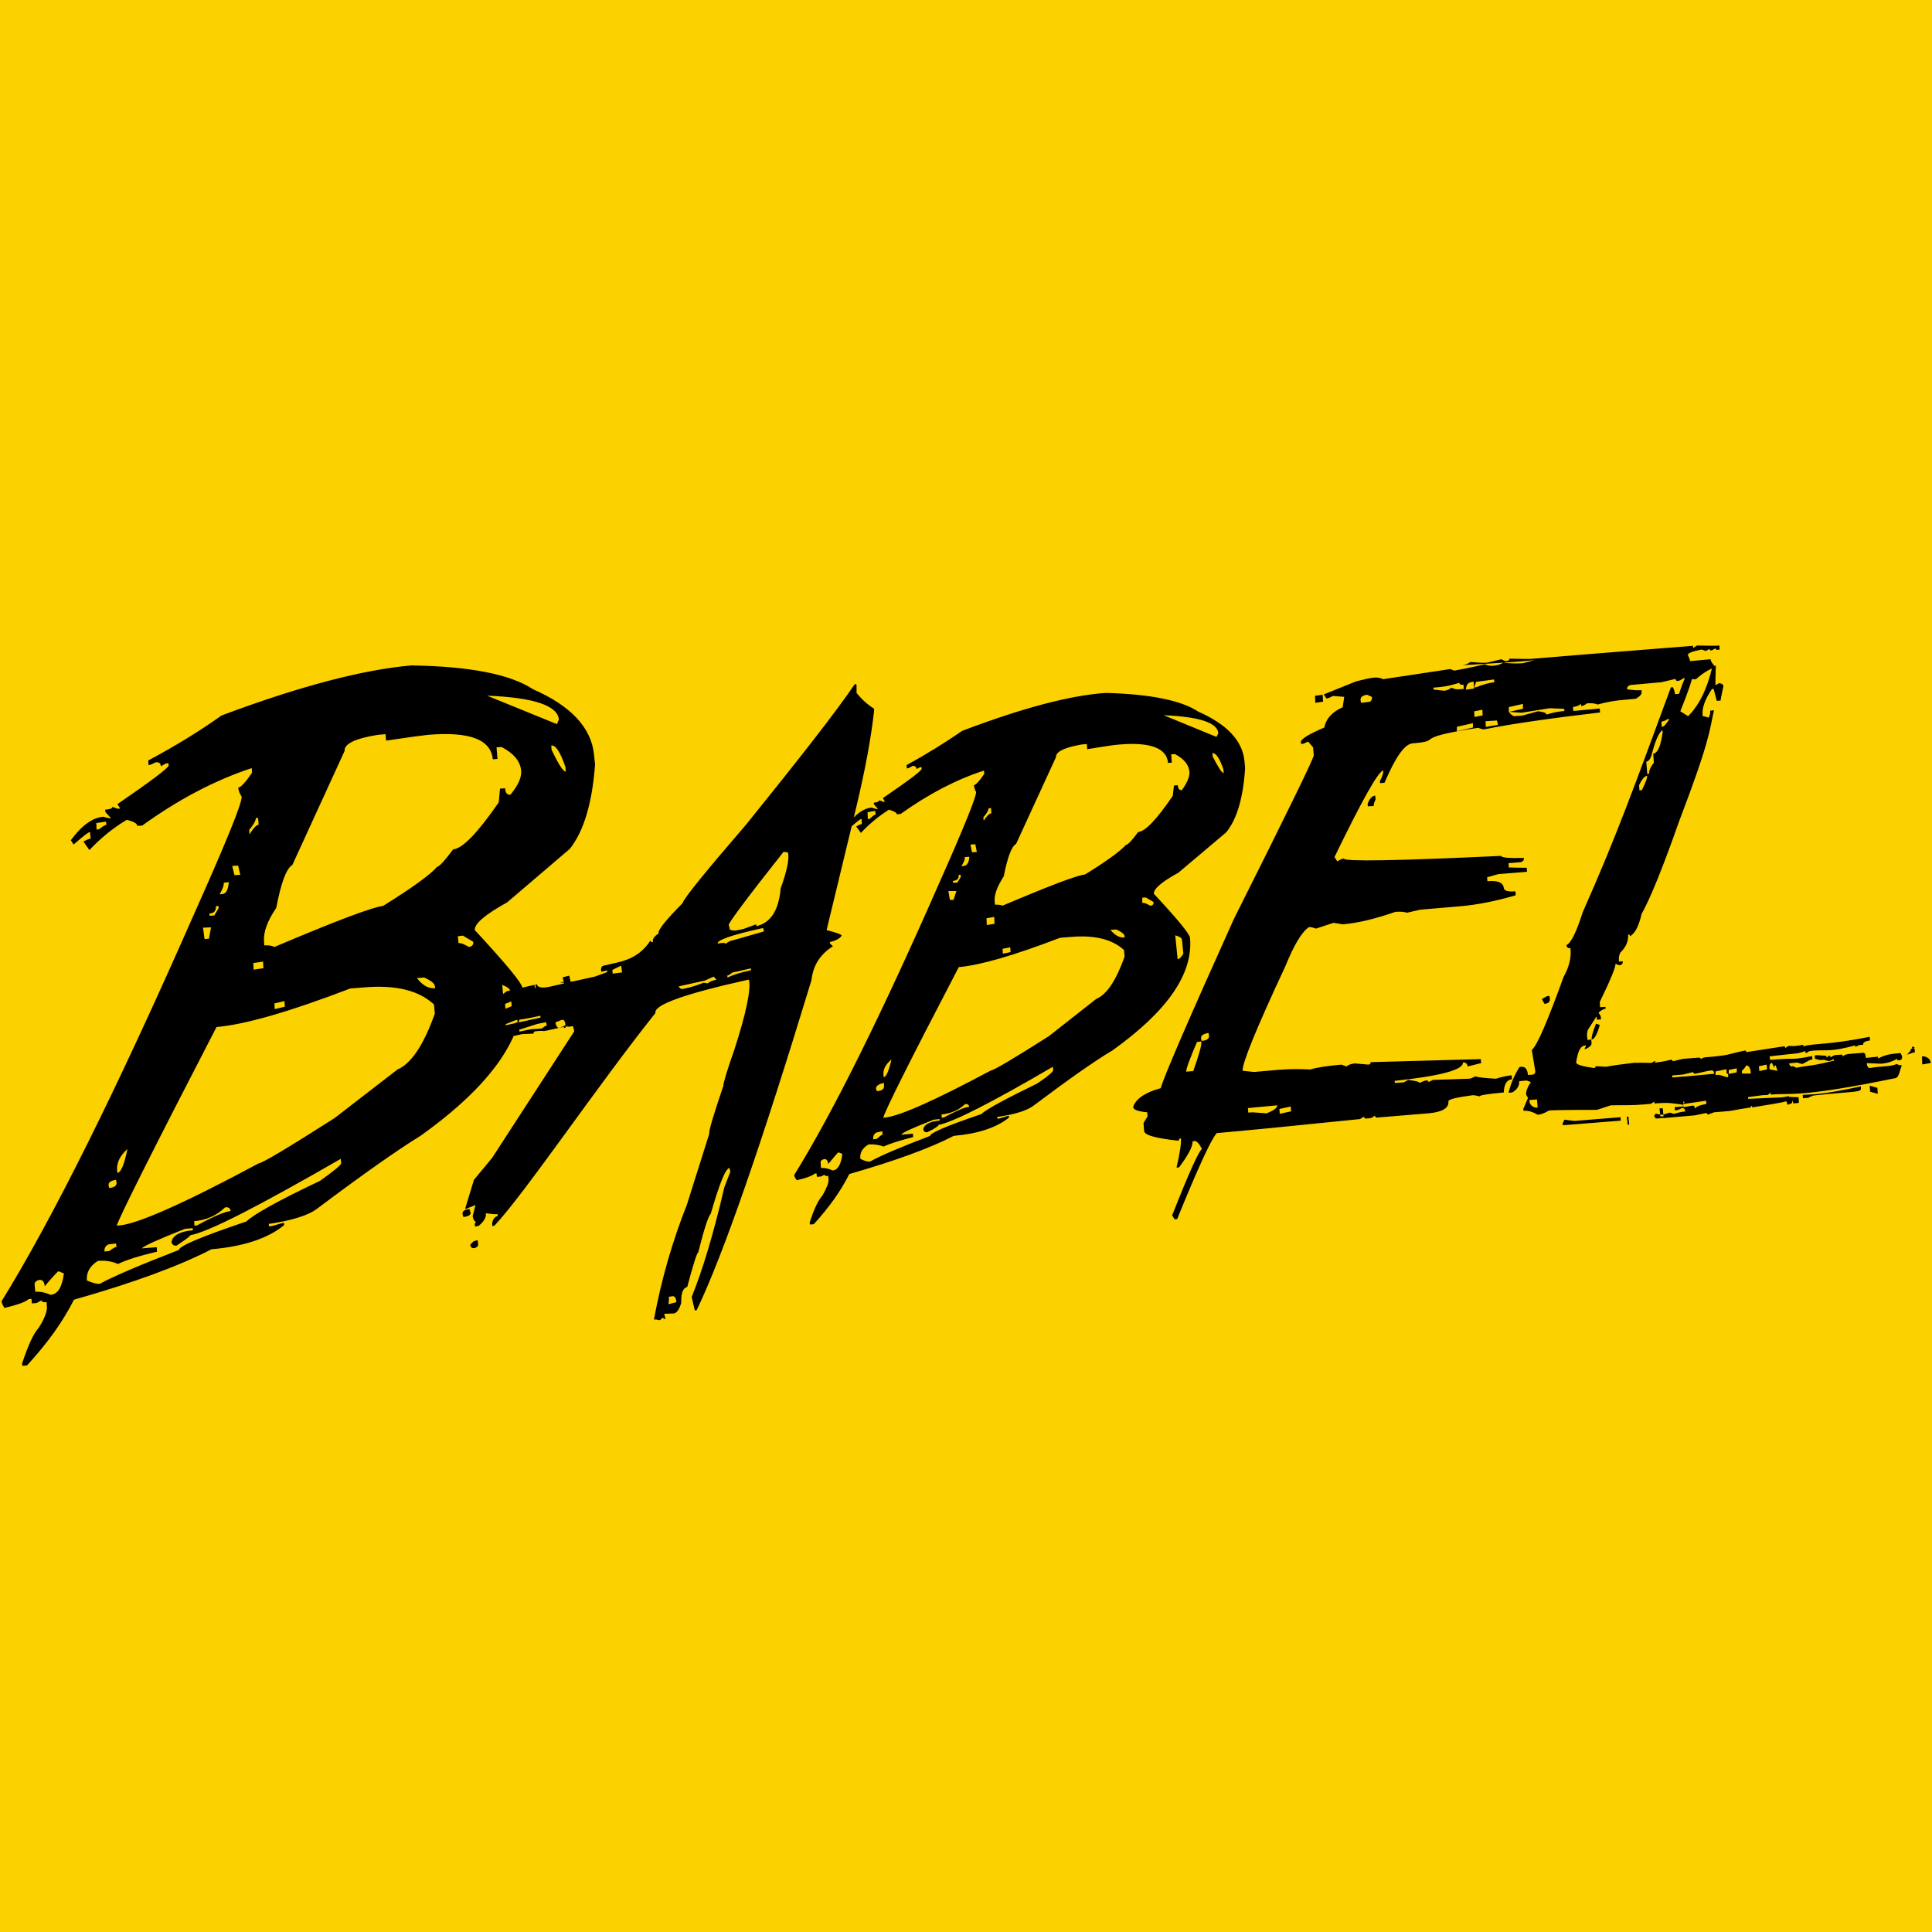 <svg width="26" height="26" viewBox="0 0 26 26" fill="none" xmlns="http://www.w3.org/2000/svg">
<path d="M26 0H0V26H26V0Z" fill="#FCD100"/>
<path d="M12.95 9.835C12.729 9.987 12.479 10.144 12.2 10.296L12.204 10.341C12.221 10.341 12.247 10.329 12.28 10.308C12.314 10.304 12.331 10.32 12.335 10.349L12.382 10.325H12.403V10.345C12.408 10.37 12.23 10.502 11.882 10.74L11.908 10.79H11.887L11.832 10.769C11.832 10.785 11.81 10.798 11.76 10.802V10.822L11.815 10.888C11.798 10.888 11.768 10.884 11.734 10.868C11.62 10.876 11.51 10.958 11.4 11.106L11.425 11.152C11.523 11.065 11.578 11.02 11.594 11.02L11.599 11.09C11.582 11.09 11.556 11.102 11.523 11.123L11.586 11.209C11.7 11.086 11.827 10.983 11.963 10.896C12.031 10.917 12.069 10.938 12.069 10.958L12.12 10.954C12.501 10.682 12.873 10.489 13.242 10.37L13.246 10.415C13.178 10.514 13.132 10.563 13.106 10.567C13.11 10.6 13.119 10.629 13.136 10.658C13.14 10.72 12.975 11.131 12.636 11.892C11.861 13.657 11.213 14.965 10.688 15.813C10.688 15.829 10.701 15.854 10.722 15.883C10.853 15.854 10.934 15.821 10.968 15.792H10.989L10.993 15.837L11.048 15.833L11.095 15.809C11.095 15.821 11.112 15.829 11.146 15.825L11.15 15.874C11.154 15.919 11.124 15.989 11.069 16.088C11.014 16.146 10.955 16.269 10.896 16.454L10.9 16.479L10.951 16.475C11.162 16.244 11.319 16.022 11.429 15.8C12.043 15.623 12.509 15.455 12.835 15.286C13.165 15.257 13.411 15.175 13.58 15.039L13.576 15.014L13.449 15.052L13.424 15.056L13.419 15.031C13.661 14.998 13.826 14.944 13.915 14.875C14.381 14.525 14.732 14.278 14.974 14.134C15.71 13.607 16.058 13.106 16.015 12.62C16.011 12.571 15.85 12.373 15.528 12.028C15.524 11.962 15.634 11.867 15.859 11.744L16.502 11.201C16.646 11.024 16.731 10.736 16.756 10.337L16.748 10.246C16.723 9.971 16.515 9.749 16.125 9.576C15.893 9.424 15.477 9.341 14.88 9.325C14.398 9.358 13.75 9.531 12.95 9.835ZM16.396 9.868L16.371 9.917L15.66 9.625C16.138 9.646 16.384 9.724 16.396 9.868ZM13.508 11.793C13.559 11.534 13.614 11.39 13.674 11.357L14.211 10.189C14.207 10.119 14.317 10.061 14.55 10.02L14.626 10.012L14.631 10.082C14.859 10.045 14.999 10.024 15.058 10.02C15.482 9.983 15.702 10.069 15.719 10.267L15.77 10.263L15.761 10.152L15.812 10.148C15.935 10.213 15.998 10.292 16.007 10.386C16.011 10.452 15.977 10.534 15.905 10.633C15.871 10.637 15.854 10.613 15.85 10.567L15.799 10.571L15.782 10.711C15.566 11.028 15.414 11.188 15.317 11.197C15.232 11.312 15.177 11.37 15.152 11.37C15.084 11.448 14.902 11.584 14.601 11.769C14.499 11.777 14.131 11.917 13.492 12.188C13.462 12.176 13.424 12.172 13.39 12.176L13.386 12.131C13.377 12.044 13.419 11.933 13.508 11.793ZM16.464 10.353L16.468 10.403C16.443 10.403 16.396 10.329 16.32 10.181L16.316 10.135C16.363 10.131 16.413 10.205 16.464 10.353ZM11.779 10.913L11.783 10.963C11.765 10.963 11.738 10.988 11.702 11.021H11.679L11.675 10.93L11.779 10.913ZM13.337 10.876L13.341 10.946C13.313 10.946 13.28 10.983 13.238 11.044L13.233 10.999C13.28 10.946 13.304 10.905 13.304 10.876H13.337ZM13.125 11.361L13.146 11.465L13.081 11.47L13.06 11.366L13.125 11.361ZM13.045 11.53C13.04 11.608 13.014 11.649 12.968 11.653L12.937 11.658C12.973 11.604 12.988 11.563 12.983 11.534L13.045 11.53ZM12.926 11.773L12.931 11.799L12.884 11.877L12.827 11.881L12.822 11.855C12.879 11.851 12.907 11.825 12.902 11.773H12.926ZM12.871 11.991L12.832 12.11H12.783L12.763 11.991H12.871ZM15.418 12.077L15.524 12.139C15.528 12.168 15.511 12.188 15.477 12.188C15.431 12.159 15.397 12.147 15.372 12.151V12.081L15.418 12.077ZM13.38 12.34L13.384 12.432L13.28 12.449L13.276 12.357L13.38 12.34ZM15.024 12.509C15.096 12.542 15.13 12.571 15.134 12.596V12.617C15.067 12.621 15.003 12.588 14.944 12.513L15.024 12.509ZM12.903 13.015C13.191 12.99 13.644 12.859 14.266 12.62L14.423 12.608C14.736 12.583 14.969 12.641 15.126 12.785L15.134 12.875C15.02 13.196 14.893 13.385 14.753 13.443L14.114 13.945C13.636 14.249 13.377 14.402 13.335 14.406C12.573 14.813 12.098 15.023 11.912 15.039L11.887 15.043C11.904 14.957 12.242 14.282 12.903 13.015ZM13.595 12.748L13.6 12.813L13.496 12.834L13.492 12.769L13.595 12.748ZM15.906 12.645L15.925 12.834C15.898 12.879 15.875 12.904 15.848 12.908L15.816 12.587C15.875 12.604 15.906 12.624 15.906 12.645ZM11.997 14.258C11.961 14.414 11.926 14.496 11.891 14.496V14.476C11.878 14.402 11.913 14.327 11.997 14.258ZM12.632 15.138C12.818 15.105 13.331 14.846 14.169 14.356L14.173 14.402C14.173 14.422 14.105 14.484 13.957 14.582C13.534 14.788 13.28 14.924 13.204 14.994C12.742 15.15 12.513 15.249 12.518 15.286C12.107 15.442 11.84 15.557 11.709 15.632C11.679 15.636 11.633 15.623 11.578 15.595C11.569 15.512 11.607 15.45 11.688 15.401C11.76 15.397 11.827 15.405 11.891 15.43C11.967 15.393 12.098 15.352 12.289 15.302L12.285 15.257L12.128 15.27C12.145 15.241 12.293 15.175 12.568 15.068L12.645 15.06V15.08C12.513 15.093 12.441 15.13 12.424 15.195C12.429 15.224 12.446 15.241 12.479 15.237C12.585 15.187 12.632 15.15 12.632 15.138ZM11.896 14.574V14.604C11.905 14.652 11.87 14.683 11.798 14.683L11.789 14.646C11.789 14.616 11.825 14.586 11.896 14.574ZM13.043 14.895C12.983 14.899 12.869 14.949 12.7 15.039L12.674 15.043L12.67 14.998C12.793 14.986 12.903 14.94 12.988 14.858C13.021 14.854 13.038 14.866 13.043 14.895ZM11.798 15.24L11.874 15.224L11.878 15.271C11.861 15.271 11.836 15.294 11.802 15.325L11.751 15.333C11.747 15.286 11.764 15.255 11.798 15.24ZM11.285 15.508L11.336 15.529C11.319 15.673 11.273 15.747 11.205 15.751C11.146 15.726 11.095 15.714 11.048 15.718L11.044 15.648C11.04 15.623 11.057 15.607 11.091 15.599C11.124 15.595 11.141 15.619 11.146 15.665C11.23 15.562 11.277 15.508 11.285 15.508ZM2.981 9.629C2.693 9.835 2.363 10.037 1.995 10.234L1.999 10.296C2.024 10.296 2.054 10.279 2.096 10.259C2.139 10.255 2.164 10.271 2.164 10.312L2.232 10.275L2.266 10.271L2.27 10.3C2.274 10.329 2.041 10.506 1.58 10.822L1.618 10.88L1.584 10.884L1.512 10.859C1.512 10.88 1.482 10.892 1.415 10.896L1.419 10.929L1.495 11.012C1.47 11.012 1.436 11.008 1.393 10.991C1.245 11.003 1.097 11.11 0.953 11.308L0.991 11.365C1.118 11.254 1.19 11.197 1.211 11.197L1.22 11.287C1.199 11.287 1.165 11.304 1.122 11.324L1.203 11.44C1.355 11.279 1.521 11.143 1.707 11.032C1.8 11.057 1.847 11.082 1.847 11.114L1.914 11.11C2.41 10.752 2.901 10.497 3.388 10.337L3.392 10.399C3.303 10.53 3.24 10.596 3.206 10.6C3.21 10.646 3.227 10.682 3.252 10.72C3.261 10.802 3.041 11.341 2.592 12.345C1.567 14.673 0.712 16.393 0.021 17.512C0.021 17.532 0.038 17.565 0.06 17.602C0.229 17.561 0.339 17.524 0.386 17.483L0.424 17.479L0.428 17.54L0.492 17.536L0.559 17.499C0.559 17.52 0.585 17.528 0.627 17.524L0.631 17.586C0.635 17.647 0.602 17.742 0.521 17.869C0.449 17.948 0.377 18.108 0.297 18.351L0.301 18.38L0.364 18.375C0.64 18.075 0.851 17.779 0.995 17.491C1.804 17.261 2.418 17.034 2.846 16.812C3.274 16.775 3.604 16.668 3.824 16.487L3.82 16.454L3.659 16.5L3.621 16.504L3.617 16.471C3.93 16.425 4.15 16.356 4.269 16.265C4.883 15.804 5.344 15.479 5.658 15.286C6.627 14.595 7.085 13.928 7.03 13.295C7.025 13.229 6.809 12.97 6.39 12.517C6.382 12.431 6.53 12.307 6.826 12.143L7.669 11.423C7.855 11.188 7.97 10.81 8.008 10.288L7.995 10.164C7.961 9.798 7.69 9.502 7.174 9.276C6.869 9.074 6.322 8.967 5.535 8.955C4.887 9.012 4.032 9.234 2.981 9.629ZM7.521 9.683L7.495 9.745L6.555 9.362C7.182 9.387 7.504 9.494 7.521 9.683ZM3.718 12.217C3.782 11.88 3.854 11.686 3.934 11.641L4.637 10.107C4.629 10.012 4.777 9.938 5.086 9.889L5.188 9.88L5.196 9.967C5.501 9.921 5.687 9.897 5.759 9.889C6.318 9.843 6.606 9.95 6.632 10.218L6.695 10.213L6.682 10.057L6.75 10.053C6.915 10.139 7.004 10.246 7.013 10.374C7.021 10.46 6.975 10.567 6.869 10.695C6.826 10.699 6.801 10.67 6.797 10.608L6.729 10.613L6.712 10.798C6.428 11.209 6.225 11.419 6.098 11.431C5.984 11.584 5.912 11.662 5.882 11.666C5.793 11.769 5.552 11.945 5.154 12.192C5.022 12.205 4.535 12.386 3.693 12.744C3.65 12.723 3.608 12.719 3.557 12.723L3.553 12.665C3.545 12.546 3.595 12.398 3.718 12.217ZM7.61 10.325L7.614 10.382C7.58 10.386 7.517 10.288 7.423 10.09L7.419 10.033C7.478 10.024 7.542 10.123 7.61 10.325ZM1.427 11.057L1.432 11.101C1.41 11.101 1.377 11.127 1.334 11.159L1.3 11.165L1.296 11.076L1.427 11.057ZM3.473 11.008L3.481 11.098C3.451 11.102 3.409 11.143 3.358 11.23L3.354 11.168C3.413 11.098 3.443 11.044 3.443 11.008H3.473ZM3.204 11.649L3.234 11.773L3.155 11.777L3.125 11.653L3.204 11.649ZM3.079 11.871C3.07 11.974 3.045 12.028 2.99 12.032L2.956 12.036C2.994 11.966 3.015 11.917 3.011 11.88L3.079 11.871ZM2.939 12.192L2.943 12.221L2.884 12.32L2.821 12.324L2.816 12.295C2.88 12.291 2.909 12.258 2.905 12.196L2.939 12.192ZM2.84 12.48L2.811 12.633L2.753 12.637L2.732 12.484L2.84 12.48ZM6.229 12.591L6.369 12.674C6.373 12.715 6.352 12.739 6.31 12.744C6.25 12.707 6.204 12.69 6.17 12.69L6.162 12.6L6.229 12.591ZM3.54 12.941L3.545 13.03L3.413 13.049L3.409 12.96L3.54 12.941ZM5.708 13.155C5.802 13.196 5.848 13.237 5.852 13.27L5.857 13.299C5.768 13.307 5.687 13.262 5.611 13.163L5.708 13.155ZM2.914 13.821C3.295 13.789 3.896 13.616 4.713 13.303L4.912 13.287C5.327 13.254 5.636 13.328 5.84 13.517L5.852 13.64C5.7 14.068 5.531 14.315 5.349 14.393L4.502 15.047C3.871 15.45 3.532 15.652 3.481 15.656C2.478 16.195 1.851 16.471 1.609 16.491L1.571 16.495C1.605 16.38 2.05 15.492 2.914 13.821ZM3.828 13.472L3.833 13.548L3.697 13.58L3.693 13.504L3.828 13.472ZM6.869 13.34L6.89 13.583C6.86 13.649 6.831 13.682 6.797 13.682L6.759 13.254C6.831 13.283 6.864 13.311 6.869 13.34ZM1.715 15.463C1.673 15.673 1.626 15.78 1.58 15.784L1.576 15.755C1.567 15.648 1.614 15.553 1.715 15.463ZM2.562 16.623C2.808 16.578 3.481 16.232 4.586 15.595L4.591 15.652C4.595 15.677 4.497 15.755 4.307 15.891C3.744 16.158 3.413 16.343 3.316 16.438C2.706 16.644 2.406 16.771 2.41 16.82C1.868 17.03 1.512 17.183 1.343 17.277C1.305 17.281 1.245 17.265 1.169 17.232C1.161 17.125 1.207 17.038 1.317 16.969C1.41 16.96 1.504 16.973 1.588 17.01C1.69 16.96 1.863 16.903 2.113 16.845L2.109 16.784L1.91 16.8C1.935 16.767 2.126 16.681 2.49 16.537L2.592 16.528L2.596 16.557C2.427 16.57 2.329 16.623 2.308 16.709C2.312 16.746 2.334 16.767 2.376 16.763C2.499 16.681 2.562 16.635 2.562 16.623ZM1.561 15.878L1.568 15.91C1.575 15.955 1.54 15.982 1.469 15.987L1.462 15.955C1.454 15.915 1.49 15.887 1.561 15.878ZM3.104 16.298C3.024 16.306 2.876 16.368 2.651 16.491L2.617 16.495L2.613 16.434C2.774 16.421 2.914 16.36 3.028 16.249C3.075 16.24 3.1 16.261 3.104 16.298ZM1.461 16.746L1.563 16.734L1.567 16.782C1.542 16.782 1.512 16.806 1.47 16.836L1.406 16.842C1.402 16.8 1.419 16.764 1.461 16.746ZM0.788 17.108L0.86 17.137C0.835 17.322 0.779 17.417 0.682 17.425C0.606 17.392 0.538 17.38 0.475 17.384L0.466 17.294C0.462 17.257 0.483 17.236 0.53 17.224C0.572 17.22 0.597 17.248 0.602 17.31C0.716 17.174 0.779 17.108 0.788 17.108ZM19.572 9.025L19.517 9.004L18.615 9.14C18.581 9.123 18.539 9.115 18.492 9.119C18.442 9.123 18.366 9.14 18.251 9.169L17.815 9.345L17.849 9.399C17.87 9.399 17.9 9.387 17.938 9.366L18.09 9.378L18.069 9.518C17.929 9.58 17.845 9.67 17.823 9.79C17.612 9.88 17.506 9.946 17.506 9.987L17.51 10.012L17.544 10.008L17.603 9.979L17.671 10.057L17.68 10.164C17.684 10.197 17.324 10.934 16.604 12.369C15.981 13.752 15.655 14.508 15.621 14.644C15.41 14.702 15.283 14.788 15.249 14.899C15.253 14.936 15.317 14.957 15.439 14.969L15.444 15.023L15.389 15.113L15.397 15.22C15.401 15.278 15.558 15.319 15.863 15.352C15.863 15.331 15.871 15.323 15.893 15.319C15.897 15.385 15.88 15.516 15.833 15.714L15.867 15.71C15.994 15.541 16.053 15.426 16.049 15.36L16.075 15.356C16.104 15.352 16.138 15.389 16.176 15.463C16.138 15.479 16.003 15.775 15.774 16.356L15.808 16.409L15.842 16.405C16.125 15.71 16.303 15.323 16.375 15.249C16.748 15.216 17.387 15.154 18.302 15.06L18.357 15.027C18.357 15.047 18.37 15.056 18.391 15.052L18.45 15.047L18.505 15.014C18.505 15.035 18.518 15.043 18.539 15.039L19.229 14.982C19.411 14.965 19.5 14.912 19.492 14.821C19.488 14.796 19.598 14.768 19.818 14.739C19.839 14.739 19.869 14.743 19.911 14.755C19.911 14.739 20.017 14.722 20.237 14.702C20.241 14.591 20.279 14.529 20.347 14.525L20.343 14.471C20.284 14.476 20.212 14.492 20.131 14.517C19.987 14.508 19.894 14.5 19.856 14.484C19.818 14.504 19.788 14.517 19.767 14.517L19.284 14.533L19.225 14.562C19.225 14.546 19.212 14.537 19.191 14.541L19.166 14.546L19.102 14.574C19.102 14.558 19.051 14.546 18.95 14.533L18.89 14.566L18.772 14.574L18.768 14.546C19.386 14.48 19.695 14.397 19.687 14.299C19.725 14.294 19.746 14.315 19.75 14.352L19.932 14.307L19.928 14.253L18.446 14.294C18.446 14.315 18.437 14.323 18.416 14.327L18.234 14.311C18.188 14.315 18.149 14.327 18.12 14.352L18.052 14.327C17.866 14.344 17.726 14.364 17.633 14.393C17.506 14.385 17.366 14.385 17.209 14.397L16.875 14.426L16.723 14.41C16.714 14.315 16.904 13.846 17.298 13.003C17.413 12.719 17.518 12.542 17.616 12.476C17.637 12.476 17.667 12.48 17.709 12.497L17.946 12.419L18.069 12.439C18.272 12.423 18.509 12.365 18.78 12.271C18.848 12.266 18.899 12.271 18.933 12.283L19.115 12.242L19.653 12.196C19.881 12.176 20.131 12.127 20.398 12.048L20.394 11.995C20.292 12.003 20.241 11.987 20.237 11.95C20.229 11.876 20.157 11.847 20.017 11.859L20.013 11.806L20.161 11.764L20.55 11.732L20.546 11.678C20.529 11.678 20.453 11.678 20.305 11.674L20.301 11.616L20.453 11.604C20.491 11.6 20.512 11.579 20.508 11.546C20.305 11.55 20.203 11.542 20.203 11.518C18.793 11.584 18.09 11.596 18.086 11.555C18.065 11.555 18.035 11.567 17.997 11.592L17.959 11.534C18.332 10.765 18.552 10.374 18.615 10.37C18.619 10.399 18.603 10.448 18.569 10.514L18.573 10.539L18.632 10.534C18.78 10.189 18.903 10.012 19.009 10.004C19.45 9.967 18.946 9.938 19.894 9.794C19.932 9.81 19.962 9.819 19.979 9.814C20.351 9.74 20.868 9.666 21.533 9.588L21.529 9.535L21.173 9.568L21.169 9.514C21.211 9.51 21.245 9.498 21.275 9.473L21.279 9.502C21.3 9.502 21.325 9.489 21.359 9.465C21.419 9.461 21.465 9.465 21.499 9.481C21.622 9.448 21.719 9.432 21.795 9.424L22.016 9.403C22.071 9.37 22.096 9.341 22.092 9.313V9.288C22.037 9.292 21.973 9.288 21.897 9.276C21.893 9.247 21.91 9.226 21.948 9.218L22.359 9.181L22.549 9.136C22.549 9.156 22.562 9.164 22.575 9.164C22.596 9.164 22.621 9.152 22.655 9.127C22.752 9.14 22.812 9.144 22.824 9.14C22.901 9.07 22.99 9.012 23.087 8.975C23.045 8.934 23.023 8.901 23.019 8.872L22.744 8.897C22.744 8.877 22.731 8.852 22.714 8.815C22.714 8.79 22.774 8.765 22.901 8.741L22.956 8.761L23.006 8.733C23.006 8.749 23.019 8.757 23.036 8.753L23.087 8.724C23.087 8.741 23.1 8.749 23.117 8.745L23.142 8.741L23.138 8.687C23.1 8.691 22.998 8.691 22.837 8.687L22.786 8.72L22.782 8.691C21.491 8.794 20.758 8.852 20.584 8.868C20.563 8.868 20.47 8.868 20.313 8.864C20.313 8.885 20.296 8.897 20.258 8.897L20.203 8.872L20.013 8.918C19.97 8.922 19.894 8.918 19.788 8.909C19.759 8.93 19.725 8.946 19.682 8.951C19.64 8.955 20.707 8.893 20.673 8.877L20.508 8.922L20.483 8.926C20.415 8.93 20.33 8.93 20.229 8.918C20.199 8.938 20.157 8.955 20.093 8.959C20.051 8.963 20.013 8.955 19.983 8.938C19.936 8.951 19.801 8.983 19.572 9.025ZM19.64 9.189C19.64 9.211 19.661 9.219 19.695 9.215L19.699 9.271L19.644 9.276C19.602 9.28 19.564 9.271 19.534 9.254C19.505 9.28 19.466 9.293 19.428 9.297H19.445L19.293 9.28L19.289 9.254C19.475 9.241 19.534 9.219 19.64 9.189ZM19.794 9.18L19.832 9.173L19.837 9.267L19.729 9.281C19.729 9.23 19.745 9.194 19.794 9.18ZM20.106 9.144L20.11 9.182C20.047 9.187 19.966 9.209 19.869 9.247L19.839 9.252L19.864 9.176L20.106 9.144ZM17.701 9.458L17.805 9.443L17.8 9.35L17.696 9.364L17.701 9.458ZM18.366 9.355L18.399 9.35L18.463 9.379C18.467 9.423 18.446 9.448 18.408 9.448L18.315 9.458L18.31 9.423C18.306 9.389 18.327 9.369 18.366 9.355ZM20.495 9.473V9.538L20.305 9.581V9.516L20.495 9.473ZM19.949 9.551L19.953 9.627L19.843 9.649L19.839 9.573L19.949 9.551ZM20.474 9.592L20.855 9.531L21.05 9.539L21.054 9.568C20.961 9.576 20.881 9.592 20.813 9.617C20.813 9.596 20.775 9.58 20.699 9.572L20.398 9.654C20.339 9.621 20.309 9.596 20.309 9.58L20.474 9.592ZM20.097 9.675C20.136 9.668 20.152 9.695 20.157 9.755L19.996 9.782L19.991 9.695L20.097 9.675ZM19.763 9.679L19.767 9.721L20.758 9.655L20.754 9.613L19.763 9.679ZM19.822 9.732V9.791L19.606 9.841V9.781L19.822 9.732ZM18.404 10.822L18.409 10.851L18.486 10.847C18.486 10.826 18.491 10.798 18.512 10.761L18.507 10.707C18.465 10.711 18.429 10.748 18.404 10.822ZM16.263 13.9L16.27 13.931C16.277 13.977 16.242 14.003 16.171 14.008L16.164 13.977C16.157 13.936 16.192 13.915 16.263 13.9ZM16.168 14.015C16.172 14.068 16.134 14.2 16.058 14.414L15.964 14.422C15.96 14.385 16.011 14.253 16.108 14.023L16.168 14.015ZM17.188 14.875C17.192 14.908 17.142 14.945 17.044 14.983L16.858 14.969L16.799 14.973L16.794 14.912L17.188 14.875ZM17.37 14.891L17.375 14.956L17.222 14.989L17.218 14.924L17.37 14.891ZM23.045 8.967C22.977 9.267 22.867 9.489 22.718 9.638L22.613 9.572C22.727 9.288 22.782 9.123 22.778 9.082L22.748 9.037C22.71 9.041 22.659 9.14 22.596 9.337L22.541 9.341C22.537 9.304 22.528 9.276 22.511 9.247L22.486 9.251C21.986 10.604 21.762 11.234 21.3 12.275C21.215 12.542 21.143 12.69 21.08 12.719C21.084 12.748 21.101 12.764 21.135 12.76C21.148 12.892 21.114 13.019 21.042 13.147C20.826 13.743 20.686 14.072 20.614 14.13L20.661 14.414C20.665 14.443 20.648 14.463 20.614 14.463L20.563 14.467C20.555 14.389 20.525 14.352 20.474 14.356L20.449 14.36C20.385 14.459 20.334 14.574 20.301 14.706L20.351 14.702C20.419 14.661 20.449 14.611 20.445 14.55L20.546 14.541L20.601 14.562C20.555 14.632 20.534 14.69 20.538 14.731L20.563 14.776L20.5 14.924L20.504 14.949C20.563 14.944 20.627 14.961 20.694 15.002C20.741 14.998 20.792 14.977 20.847 14.944C20.906 14.94 21.118 14.936 21.491 14.936L21.677 14.875C21.905 14.87 21.939 14.879 22.138 14.862L22.219 14.854L22.261 14.825L22.265 14.85C22.469 14.834 22.486 14.846 22.647 14.866L22.651 14.891L22.537 14.899L22.541 14.944C22.575 14.94 22.604 14.932 22.63 14.912C22.659 14.908 22.676 14.924 22.68 14.957C22.634 14.961 22.583 14.973 22.524 14.99L22.473 14.973C22.392 14.994 22.409 14.998 22.359 15.002L22.278 14.986C22.278 14.998 22.274 15.006 22.261 15.01C22.265 15.039 22.278 15.056 22.308 15.052L22.405 15.043L22.363 15.027C22.363 15.039 22.371 15.047 22.388 15.047L22.808 15.01L22.968 14.977C22.968 14.99 22.977 14.998 22.99 14.998L23.066 14.969L23.21 14.957C23.324 14.949 23.32 14.94 23.561 14.903C23.561 14.891 23.566 14.883 23.578 14.883V14.903C24.04 14.829 23.997 14.834 24.095 14.8L24.074 14.751C23.942 14.78 23.947 14.764 23.879 14.772L23.527 14.788L23.523 14.764L23.718 14.739L23.79 14.735L23.828 14.706L23.832 14.731C24.108 14.706 24.205 14.776 25.488 14.513C25.556 14.508 25.551 14.451 25.594 14.336C25.568 14.336 25.547 14.332 25.526 14.319C25.42 14.36 25.365 14.34 25.162 14.373C25.145 14.373 25.132 14.36 25.124 14.327V14.307L25.319 14.315C25.352 14.311 25.429 14.307 25.53 14.249C25.551 14.262 25.513 14.274 25.535 14.27L25.568 14.266C25.59 14.266 25.598 14.249 25.598 14.216L25.577 14.171C25.446 14.184 25.382 14.188 25.276 14.245L25.272 14.22L25.111 14.237C25.107 14.188 25.094 14.167 25.073 14.167L24.988 14.175C24.891 14.184 24.844 14.179 24.798 14.216C24.798 14.2 24.789 14.192 24.781 14.192L24.688 14.2L24.633 14.229C24.633 14.212 24.624 14.204 24.616 14.204L24.582 14.233L24.578 14.208L24.451 14.2L24.421 14.204L24.425 14.249L24.493 14.266L24.552 14.262C24.573 14.274 24.599 14.278 24.624 14.278L24.679 14.253V14.274C24.378 14.348 24.378 14.332 24.171 14.369C24.146 14.352 24.129 14.348 24.12 14.348C24.099 14.369 24.146 14.352 24.133 14.352C24.099 14.356 24.082 14.34 24.078 14.311L24.184 14.299C24.192 14.299 24.196 14.307 24.256 14.319C24.34 14.278 24.345 14.262 24.391 14.258L24.387 14.212C24.09 14.27 24.209 14.233 23.837 14.262H23.82L23.815 14.216C24.294 14.159 24.133 14.192 24.294 14.146C24.294 14.163 24.302 14.171 24.311 14.171C24.328 14.155 24.353 14.142 24.378 14.142L24.412 14.138C24.578 14.126 24.637 14.159 24.967 14.068V14.089L25.022 14.064L25.073 14.06C25.069 14.011 25.145 14.007 25.166 14.002L25.162 13.953C24.582 14.068 24.429 14.035 24.268 14.081V14.06C24.116 14.089 24.112 14.072 24.074 14.076C24.061 14.076 24.044 14.089 24.027 14.105C24.027 14.089 24.018 14.081 24.006 14.081C23.98 14.081 23.993 14.089 23.972 14.109L24.006 14.081L23.502 14.159C23.502 14.146 23.494 14.138 23.481 14.138C23.227 14.192 23.294 14.2 22.951 14.229C22.934 14.229 22.913 14.237 22.888 14.253C22.888 14.241 22.88 14.233 22.863 14.233L22.651 14.249L22.511 14.282C22.511 14.27 22.503 14.262 22.486 14.262C22.405 14.282 22.337 14.294 22.282 14.299H22.278C22.244 14.303 22.295 14.29 22.27 14.278L22.227 14.303C22.164 14.307 22.198 14.299 21.986 14.303C21.613 14.348 21.656 14.352 21.613 14.356L21.474 14.348C21.474 14.36 21.469 14.369 21.452 14.373C21.296 14.352 21.215 14.327 21.211 14.299C21.232 14.155 21.266 14.081 21.321 14.072L21.347 14.068L21.321 14.118L21.347 14.114C21.397 14.089 21.419 14.064 21.419 14.04L21.414 13.99L21.363 13.994L21.359 13.949C21.355 13.912 21.359 13.883 21.372 13.854L21.486 13.677L21.491 13.723L21.546 13.719L21.541 13.673L21.512 13.628C21.55 13.595 21.584 13.575 21.609 13.575L21.605 13.55L21.533 13.554L21.529 13.484C21.673 13.188 21.745 13.015 21.74 12.97L21.791 12.99C21.825 12.986 21.842 12.97 21.838 12.937L21.787 12.941V12.921C21.783 12.883 21.791 12.851 21.804 12.822C21.884 12.744 21.918 12.661 21.91 12.575C21.927 12.575 21.935 12.583 21.935 12.6C22.003 12.563 22.054 12.464 22.092 12.299C22.21 12.089 22.38 11.67 22.6 11.044C23.023 9.938 23.006 9.819 23.066 9.559L23.015 9.564C23.019 9.596 23.011 9.629 22.994 9.658C22.96 9.646 22.93 9.638 22.913 9.638V9.617C22.905 9.522 22.947 9.407 23.04 9.271H23.061L23.104 9.432L23.155 9.428C23.155 9.415 23.167 9.354 23.193 9.234C23.189 9.21 23.172 9.197 23.134 9.193L23.087 9.222C23.083 9.189 23.087 9.103 23.091 8.959L23.045 8.967ZM22.44 9.679L22.467 9.675C22.426 9.741 22.395 9.779 22.363 9.783L22.359 9.712C22.381 9.708 22.408 9.7 22.44 9.679ZM22.223 10.172C22.274 9.971 22.325 9.856 22.371 9.827L22.376 9.851C22.35 10.041 22.308 10.135 22.248 10.144L22.257 10.263C22.21 10.325 22.189 10.374 22.194 10.411L22.168 10.415L22.155 10.251C22.181 10.246 22.206 10.222 22.223 10.172ZM22.166 10.44C22.171 10.469 22.144 10.534 22.096 10.633L22.063 10.637L22.058 10.567C22.096 10.485 22.133 10.444 22.166 10.44ZM20.75 13.444L20.785 13.51C20.839 13.504 20.863 13.48 20.857 13.438L20.851 13.402L20.815 13.408L20.75 13.444ZM21.419 13.97V13.99C21.457 13.986 21.495 13.92 21.529 13.793L21.478 13.776C21.436 13.887 21.419 13.949 21.419 13.97ZM25.713 14.116V14.139L25.662 14.193L25.76 14.162H25.77L25.765 14.112H25.744L25.708 14.139C25.708 14.125 25.816 14.098 25.734 14.085C25.718 14.107 25.76 14.112 25.713 14.116ZM25.869 14.325L25.983 14.305C25.979 14.236 25.907 14.216 25.882 14.216H25.865L25.869 14.325ZM23.845 14.303L23.879 14.37C23.879 14.35 23.883 14.337 23.896 14.337L23.921 14.411L23.815 14.391C23.807 14.337 23.82 14.309 23.845 14.303ZM23.498 14.34C23.536 14.332 23.561 14.382 23.561 14.448H23.443V14.406C23.455 14.398 23.477 14.382 23.498 14.34ZM23.775 14.327L23.78 14.392L23.676 14.414L23.671 14.349L23.775 14.327ZM22.786 14.428C22.786 14.442 22.795 14.45 22.812 14.45C22.968 14.419 22.951 14.415 23.028 14.406C23.053 14.401 23.066 14.419 23.07 14.45L22.634 14.491L22.676 14.513L22.672 14.486L22.507 14.5L22.503 14.473L22.651 14.46L22.786 14.428ZM23.235 14.389V14.438C23.223 14.438 23.277 14.448 23.252 14.498C23.159 14.478 23.155 14.458 23.087 14.468V14.419L23.235 14.389ZM23.373 14.377V14.431L23.265 14.453V14.399L23.373 14.377ZM20.684 14.796L20.693 14.904C20.643 14.91 20.601 14.885 20.584 14.834V14.803L20.684 14.796ZM24.26 14.735L24.264 14.78L24.349 14.772L24.315 14.751L24.319 14.776L24.404 14.743C24.984 14.681 25.052 14.706 25.043 14.64V14.62C24.459 14.747 24.383 14.722 24.26 14.735ZM25.167 14.691L25.27 14.72L25.265 14.64L25.162 14.611L25.167 14.691ZM22.659 14.82C22.685 14.842 22.63 14.863 22.663 14.856L22.96 14.813L22.964 14.856C22.88 14.871 22.824 14.892 22.808 14.921C22.808 14.892 22.799 14.878 22.782 14.878L22.655 14.9L22.651 14.856C22.685 14.849 22.634 14.849 22.659 14.82ZM24.031 14.798L24.057 14.868C24.154 14.836 24.099 14.842 24.124 14.81C24.124 14.836 24.133 14.849 24.141 14.849L24.209 14.842L24.205 14.766L24.027 14.759L24.031 14.798ZM22.387 15.024H22.344L22.333 14.916H22.377L22.387 15.024ZM21.029 15.118L21.033 15.143L21.812 15.081L21.808 15.035L21.186 15.085L21.054 15.068L21.029 15.118ZM21.904 15.135H21.925L21.915 15.027H21.893L21.904 15.135ZM10.04 11.098C9.49 11.736 9.206 12.085 9.185 12.155C8.961 12.382 8.85 12.517 8.863 12.563C8.804 12.6 8.778 12.637 8.787 12.678C8.77 12.682 8.757 12.674 8.753 12.657C8.656 12.809 8.516 12.904 8.325 12.949L8.126 12.995C8.101 12.999 8.088 13.019 8.088 13.052L8.092 13.077L8.169 13.06L8.173 13.081L8.004 13.143L7.703 13.209L7.546 13.217C7.525 13.237 7.669 13.213 7.614 13.229L7.419 13.274C7.301 13.303 7.233 13.291 7.224 13.245L7.203 13.25C7.216 13.295 7.203 13.324 7.169 13.332L7.207 13.324L7.191 13.254L6.835 13.336L6.873 13.352C6.869 13.336 6.852 13.332 6.818 13.34L6.771 13.377L6.716 13.365C6.665 13.394 6.632 13.41 6.623 13.41L6.568 13.398C6.42 13.48 6.53 13.48 6.521 13.48L6.534 13.525L6.619 13.505L6.75 13.496L6.737 13.55C6.255 13.673 6.606 13.603 6.475 13.632L6.449 13.636L6.462 13.682L6.538 13.665L6.543 13.69C6.445 13.71 6.39 13.731 6.373 13.752L6.369 13.727C6.242 13.756 6.115 13.85 5.988 14.007C6.009 14.097 5.734 14.208 7.03 13.916C7.119 13.912 7.169 13.912 7.182 13.908C7.178 13.891 7.186 13.883 7.203 13.879C7.347 13.863 7.279 13.887 7.368 13.867L7.648 13.805L7.589 13.838C7.584 13.825 7.593 13.817 7.606 13.813C7.639 13.821 7.673 13.817 7.711 13.809L7.728 13.879L6.623 15.582L6.378 15.878L6.259 16.269L6.28 16.265L6.399 16.216L6.361 16.368L6.373 16.413L6.407 16.454C6.39 16.459 6.386 16.467 6.39 16.483L6.394 16.508L6.445 16.495C6.517 16.434 6.547 16.376 6.538 16.327C6.619 16.339 6.67 16.343 6.695 16.339L6.699 16.364C6.653 16.376 6.627 16.413 6.623 16.475L6.627 16.5L6.653 16.495C7.055 16.072 8.033 14.62 8.821 13.632C8.795 13.525 9.206 13.377 10.053 13.188L10.079 13.184C10.108 13.311 10.045 13.624 9.884 14.122C9.778 14.422 9.731 14.587 9.735 14.611C9.6 15.01 9.536 15.224 9.545 15.257L9.244 16.212C9.05 16.701 8.901 17.215 8.8 17.759C8.817 17.754 8.846 17.759 8.88 17.767L8.922 17.73C8.927 17.746 8.935 17.75 8.956 17.75L8.939 17.68L9.071 17.676C9.109 17.668 9.143 17.619 9.168 17.532C9.164 17.405 9.189 17.335 9.249 17.318C9.329 17.014 9.38 16.858 9.397 16.853C9.473 16.549 9.528 16.376 9.566 16.331C9.68 15.936 9.761 15.73 9.816 15.718L9.829 15.767L9.748 15.977C9.604 16.598 9.456 17.092 9.308 17.454L9.35 17.635L9.376 17.631C9.735 16.882 10.248 15.401 10.921 13.188C10.942 12.995 11.036 12.842 11.209 12.735L11.171 12.698L11.167 12.678C11.243 12.661 11.298 12.633 11.328 12.591C11.323 12.575 11.256 12.55 11.124 12.517L11.523 10.864C11.641 10.37 11.722 9.938 11.764 9.559L11.76 9.535C11.679 9.485 11.599 9.415 11.527 9.325V9.226L11.523 9.206L11.501 9.21C11.256 9.572 10.764 10.201 10.04 11.098ZM10.604 11.472C10.625 11.559 10.591 11.719 10.506 11.954C10.481 12.25 10.371 12.419 10.18 12.464L10.176 12.439L10.007 12.501L9.93 12.517C9.892 12.525 9.858 12.525 9.824 12.513L9.807 12.447C9.803 12.423 10.045 12.094 10.544 11.464L10.604 11.472ZM10.214 12.501L10.269 12.489L10.282 12.534C10.015 12.612 9.867 12.653 9.837 12.661C9.82 12.665 9.795 12.678 9.765 12.702C9.761 12.686 9.727 12.686 9.659 12.698C9.647 12.653 9.833 12.587 10.214 12.501ZM7.591 13.239L7.68 13.217L7.661 13.13L7.572 13.152L7.591 13.239ZM8.359 12.995L8.372 13.086L8.245 13.103L8.241 13.053L8.359 12.995ZM6.9 13.468L6.905 13.533L6.802 13.576L6.797 13.511L6.9 13.468ZM6.729 13.774L6.733 13.823L6.636 13.872L6.623 13.764L6.729 13.774ZM6.962 13.719L6.966 13.755L6.788 13.827L6.784 13.791L6.962 13.719ZM7.271 13.669L7.275 13.694L6.809 13.797L6.797 13.752C7.068 13.706 7.038 13.723 7.271 13.669ZM9.604 13.143L9.642 13.184C9.587 13.196 9.545 13.213 9.524 13.233L9.469 13.225C9.384 13.258 9.308 13.283 9.249 13.295L9.198 13.307C9.168 13.315 9.147 13.303 9.134 13.274L9.486 13.196L9.604 13.143ZM9.854 13.089L10.104 13.032L10.108 13.056C9.973 13.085 9.867 13.118 9.791 13.155L9.786 13.13C9.807 13.126 9.829 13.11 9.854 13.089ZM7.229 13.78L7.347 13.756L7.36 13.801C7.309 13.813 7.347 13.813 7.284 13.842C7.161 13.854 7.186 13.838 6.992 13.883L6.987 13.858L7.229 13.78ZM7.55 13.729C7.584 13.714 7.606 13.736 7.61 13.798L7.538 13.828C7.508 13.843 7.487 13.82 7.474 13.759L7.55 13.729ZM6.226 16.345L6.236 16.378C6.317 16.367 6.347 16.345 6.327 16.302L6.317 16.269C6.246 16.28 6.216 16.302 6.226 16.345ZM6.327 16.752C6.336 16.789 6.354 16.805 6.391 16.794C6.428 16.784 6.441 16.762 6.432 16.72L6.428 16.689L6.373 16.705L6.327 16.752ZM9.032 17.447C9.07 17.436 9.089 17.452 9.098 17.491L9.103 17.524L8.994 17.552C9.004 17.507 9.004 17.474 8.999 17.452L9.032 17.447Z" fill="black"/>
</svg>
